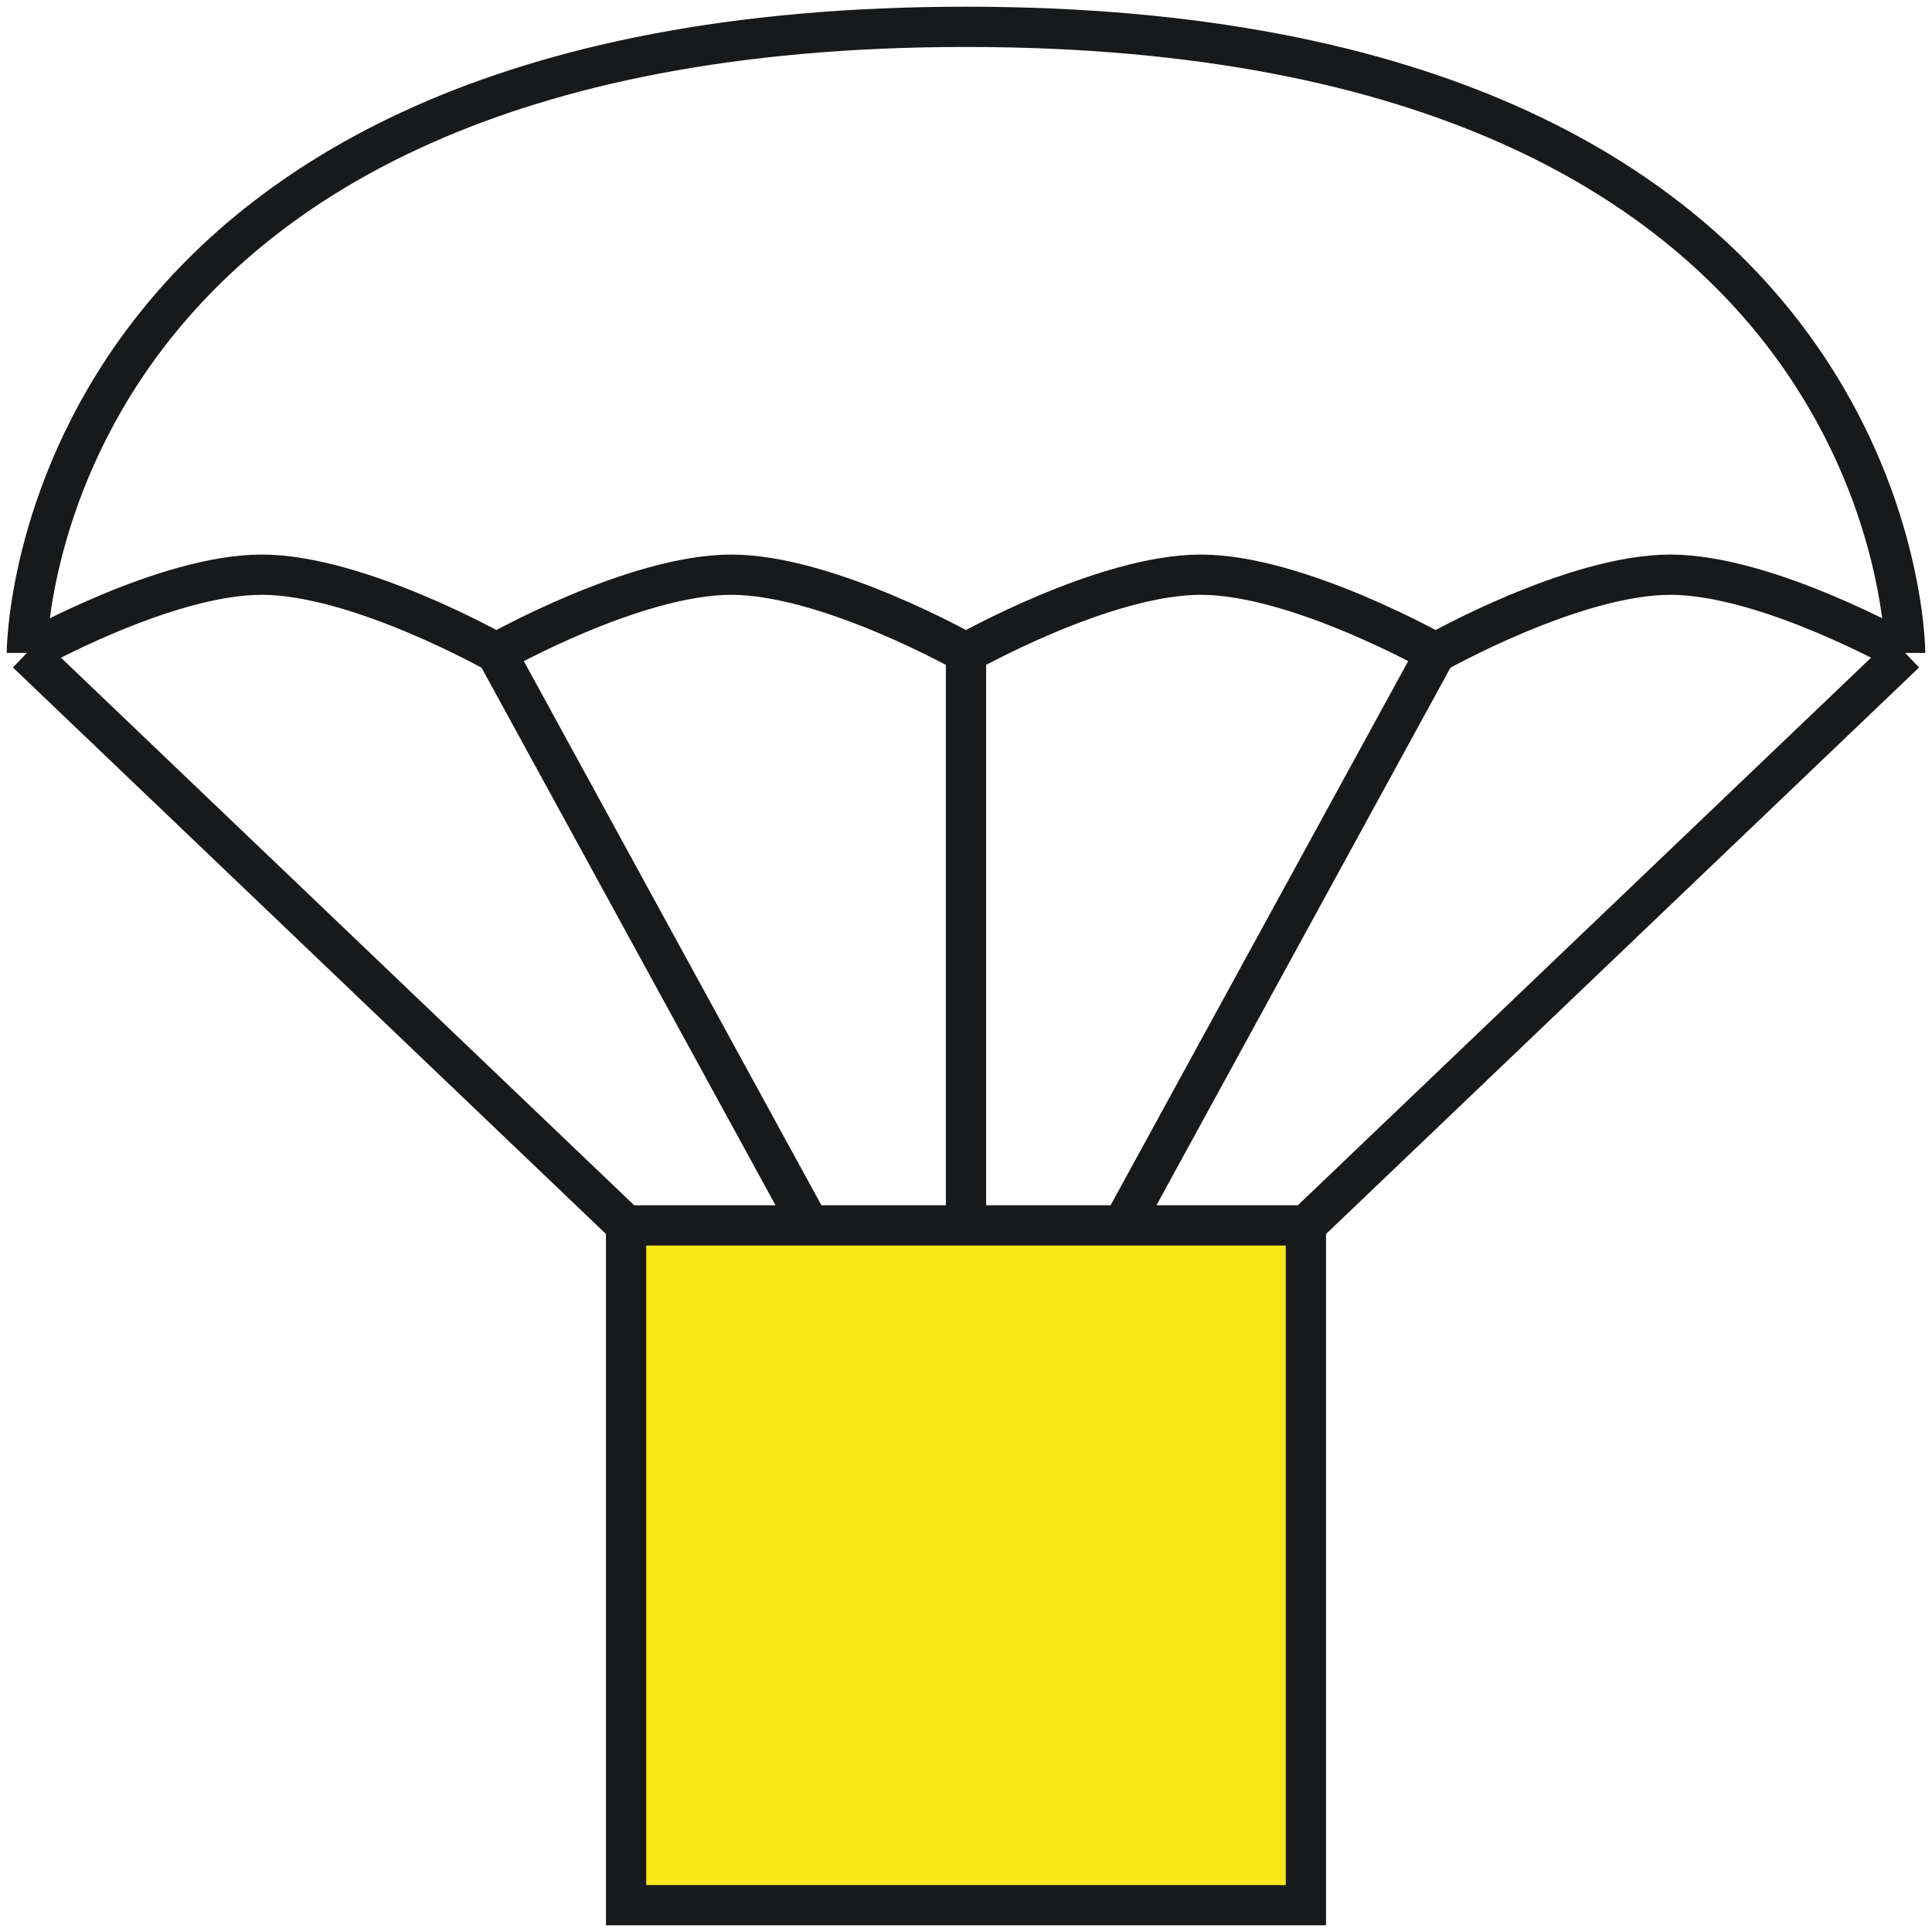 <svg width="72" height="72" viewBox="0 0 72 72" fill="none" xmlns="http://www.w3.org/2000/svg">
<path d="M23.333 71H48.667V45.667H41.833H36H30.167H23.333V71Z" fill="#FAE719"/>
<path d="M48.667 45.667V71H23.333V45.667M48.667 45.667L71 24.333M48.667 45.667H41.833M23.333 45.667L1 24.333M23.333 45.667H30.167M71 24.333C71 24.333 71 1 36 1C1 1 1 24.333 1 24.333M71 24.333C71 24.333 65.852 21.417 62.25 21.417C58.648 21.417 53.5 24.333 53.5 24.333M1 24.333C1 24.333 6.148 21.417 9.75 21.417C13.352 21.417 18.5 24.333 18.5 24.333M18.5 24.333L30.167 45.667M18.5 24.333C18.5 24.333 23.648 21.417 27.25 21.417C30.852 21.417 36 24.333 36 24.333M36 24.333V45.667M36 24.333C36 24.333 41.148 21.417 44.75 21.417C48.352 21.417 53.5 24.333 53.5 24.333M53.5 24.333L41.833 45.667M41.833 45.667H36M36 45.667H30.167" stroke="#18191A" stroke-width="1.5"/>
</svg>
